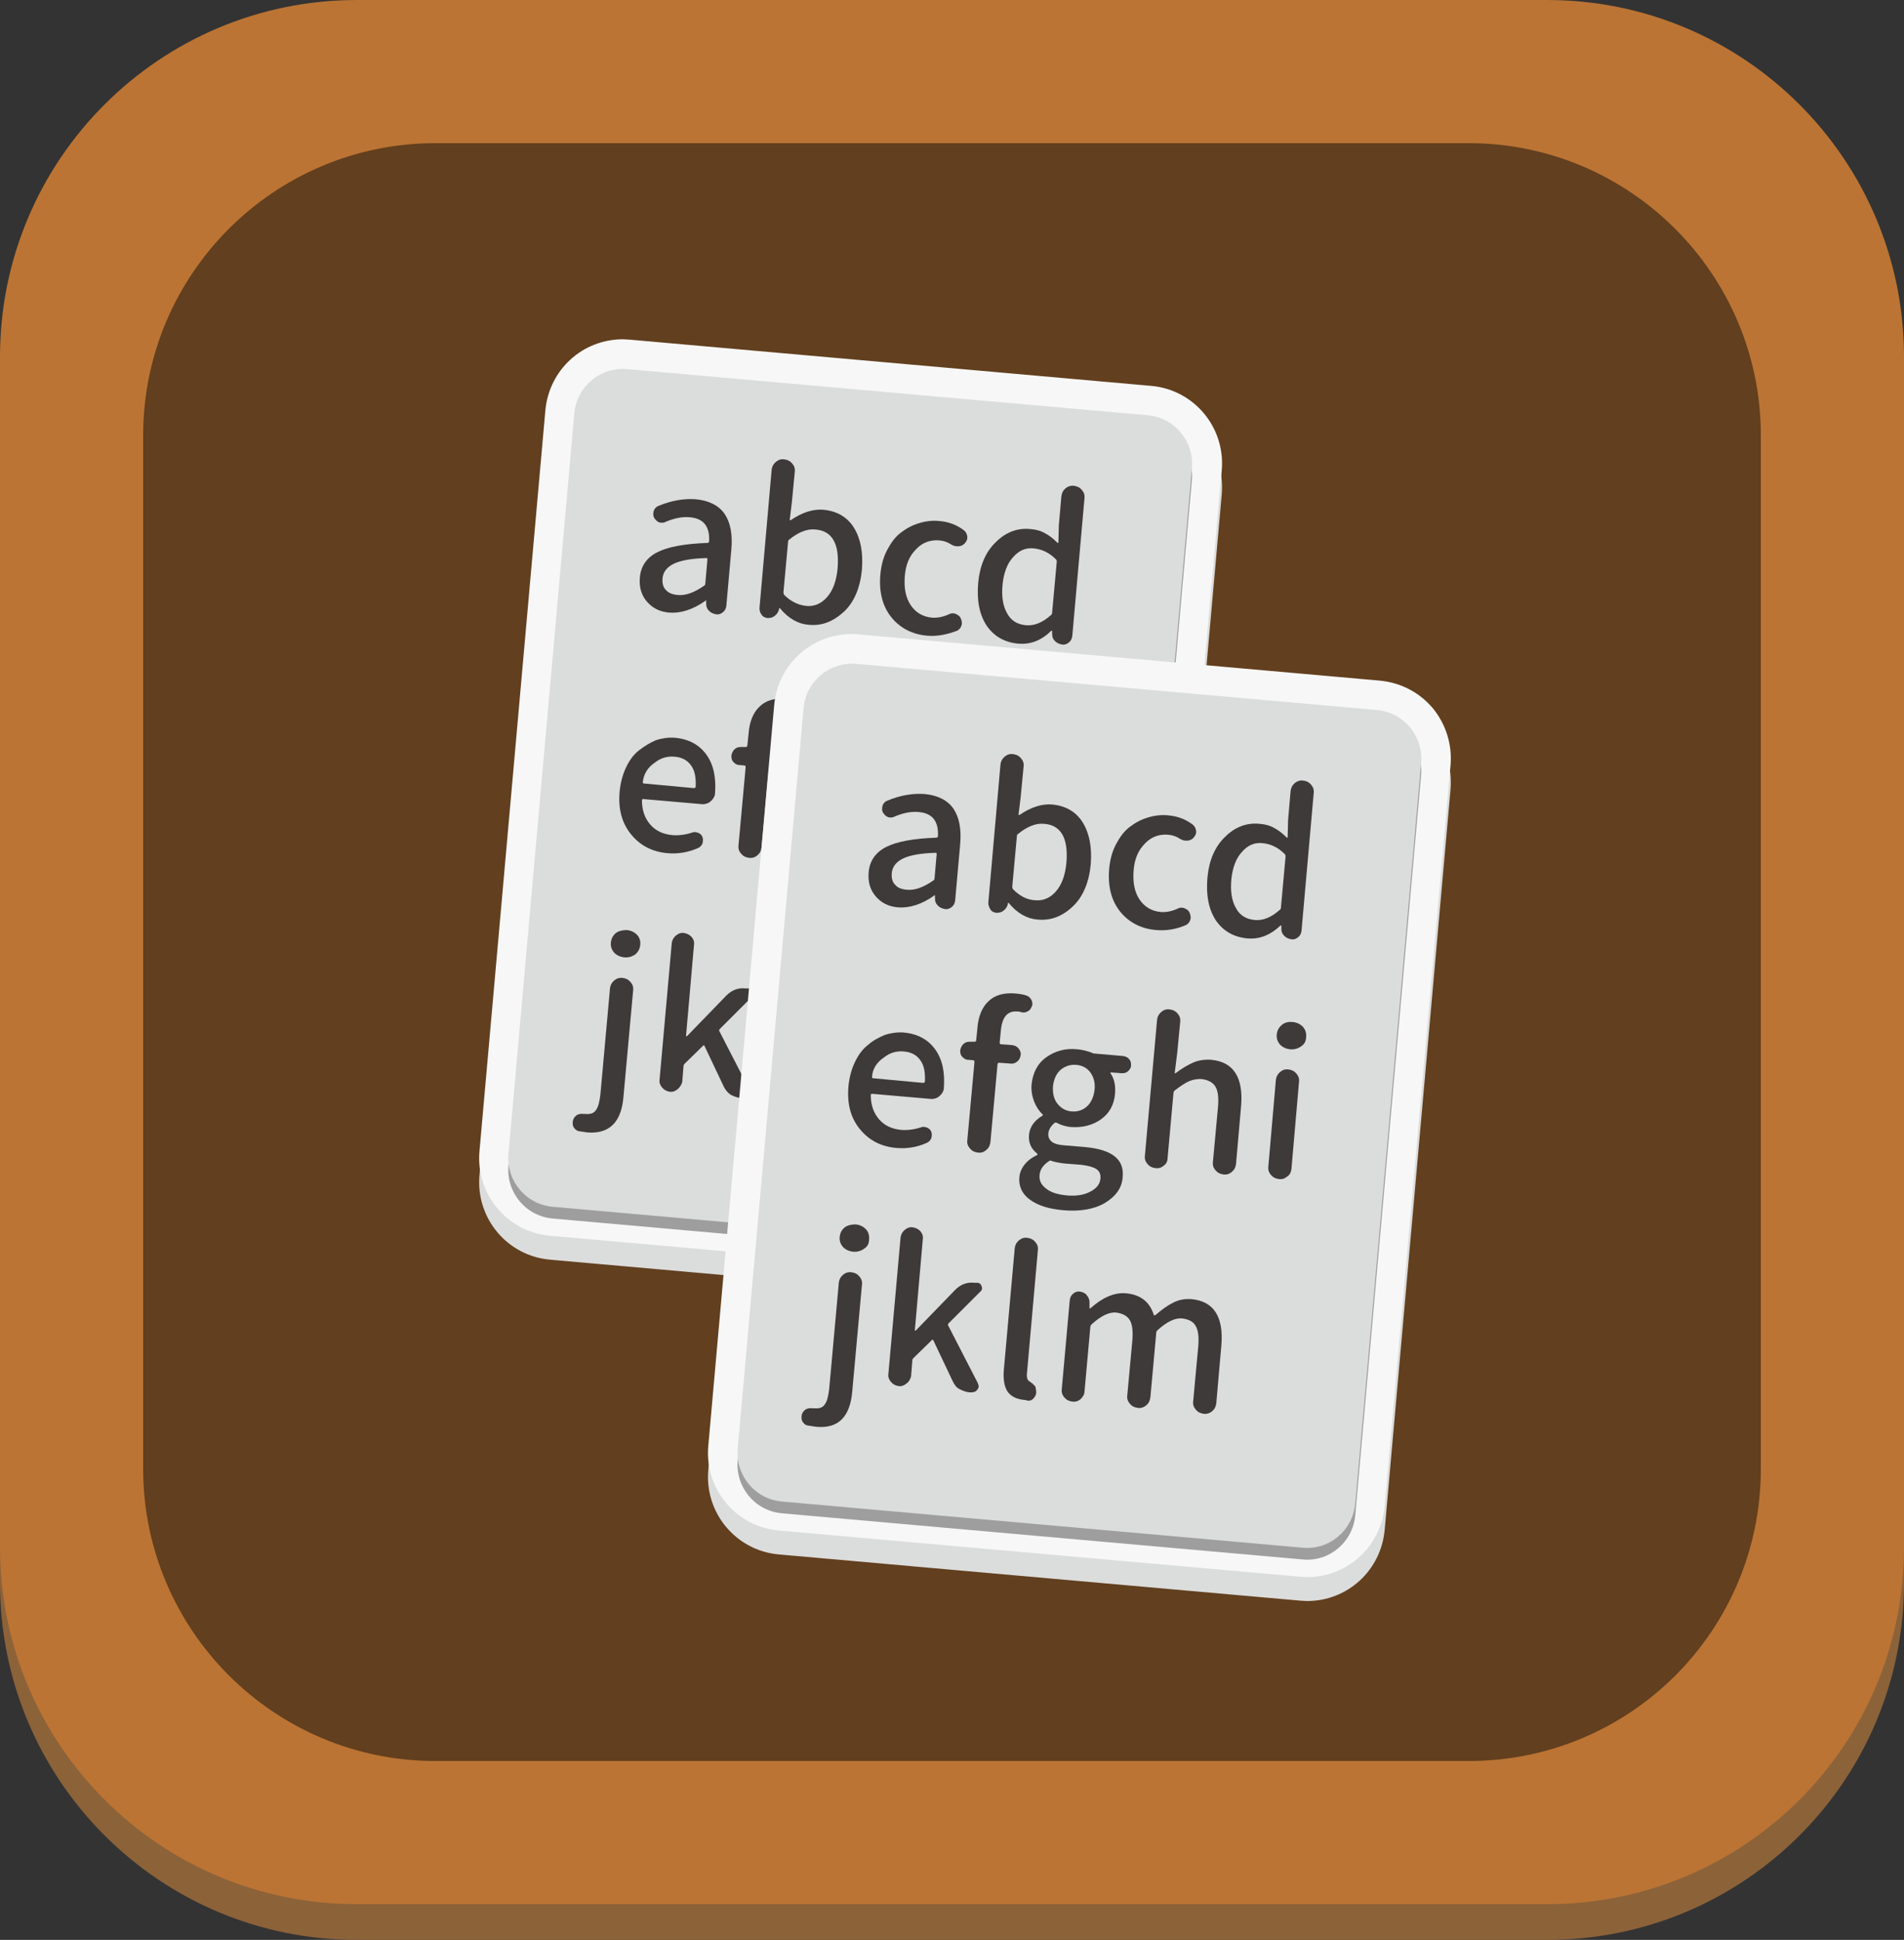 <?xml version="1.0" encoding="utf-8"?>
<!-- Generator: Adobe Illustrator 19.0.0, SVG Export Plug-In . SVG Version: 6.00 Build 0)  -->
<svg version="1.2" baseProfile="tiny" id="圖層_1"
	 xmlns="http://www.w3.org/2000/svg" xmlns:xlink="http://www.w3.org/1999/xlink" x="0px" y="0px" viewBox="-732 310 453.5 462"
	 xml:space="preserve">
<rect x="-732" y="310" width="453.5" height="462" fill="#333333" stroke="none"/>
<g id="XMLID_185_">
	<g id="XMLID_399_">
		<g id="XMLID_400_">
			<g id="XMLID_402_">
				<g>
					<path fill="#8C6239" d="M-363.5,772H-647c-47,0-85-38.1-85-85V403.5c0-47,38.1-85,85-85h283.5c47,0,85,38.1,85,85V687
						C-278.5,734-316.5,772-363.5,772z"/>
				</g>
				<g>
					<path fill="#BB7434" d="M-363.5,763.5H-647c-47,0-85-38.1-85-85V395c0-47,38.1-85,85-85h283.5c47,0,85,38.1,85,85v283.5
						C-278.5,725.5-316.5,763.5-363.5,763.5z"/>
				</g>
			</g>
			<path id="XMLID_401_" fill="#623F1E" d="M-382.2,729.4h-246.1c-38.4,0-69.6-31.2-69.6-69.6V413.7c0-38.4,31.2-69.6,69.6-69.6
				h246.1c38.4,0,69.6,31.2,69.6,69.6v246.1C-312.6,698.3-343.7,729.4-382.2,729.4z"/>
		</g>
	</g>
	<g id="XMLID_186_">
		<g id="XMLID_279_">
			<g id="XMLID_357_">
				<g>
					<path fill="#DBDCDC" d="M-475.2,617.6c-0.4,0-0.9,0-1.3-0.1l-124.1-11c-4-0.4-7.6-2.2-10.2-5.3s-3.8-7-3.4-11l15.7-176.5
						c0.7-7.8,7.1-13.7,15-13.7c0.4,0,0.9,0,1.3,0.1l124.1,11c4,0.4,7.6,2.2,10.2,5.3c2.6,3.1,3.8,7,3.4,11l-15.7,176.5
						C-460.9,611.7-467.4,617.6-475.2,617.6z"/>
					<path fill="#DBDCDC" d="M-583.6,403.5c0.3,0,0.7,0,1,0l124.1,11c6.4,0.6,11,6.2,10.5,12.5l-15.7,176.5
						c-0.5,6-5.6,10.5-11.5,10.5c-0.3,0-0.7,0-1,0l-124.1-11c-6.4-0.6-11-6.2-10.5-12.5l15.7-176.5
						C-594.6,408-589.5,403.5-583.6,403.5 M-583.6,396.5C-583.6,396.5-583.6,396.5-583.6,396.5c-9.7,0-17.6,7.3-18.5,16.9
						l-15.7,176.5c-0.9,10.2,6.6,19.2,16.8,20.1l124.1,11c0.5,0,1.1,0.1,1.7,0.1c9.7,0,17.6-7.3,18.5-16.9l15.7-176.5
						c0.9-10.2-6.6-19.2-16.8-20.1l-124.1-11C-582.5,396.5-583.1,396.5-583.6,396.5L-583.6,396.5z"/>
				</g>
				<g>
					<path fill="#F7F7F7" d="M-475.2,612c-0.4,0-0.9,0-1.3-0.1l-124.1-11c-4-0.4-7.6-2.2-10.2-5.3s-3.8-7-3.4-11l15.7-176.5
						c0.7-7.8,7.1-13.7,15-13.7c0.4,0,0.9,0,1.3,0.1l124.1,11c4,0.4,7.6,2.2,10.2,5.3c2.6,3.1,3.8,7,3.4,11l-15.7,176.5
						C-460.9,606.1-467.4,612-475.2,612z"/>
					<path fill="#F7F7F7" d="M-583.6,397.8c0.3,0,0.7,0,1,0l124.1,11c6.4,0.6,11,6.2,10.5,12.5l-15.7,176.5
						c-0.5,6-5.6,10.5-11.5,10.5c-0.3,0-0.7,0-1,0l-124.1-11c-6.4-0.6-11-6.2-10.5-12.5l15.7-176.5
						C-594.6,402.3-589.5,397.8-583.6,397.8 M-583.6,390.8C-583.6,390.8-583.6,390.8-583.6,390.8c-9.7,0-17.6,7.3-18.5,16.9
						l-15.7,176.5c-0.9,10.2,6.6,19.2,16.8,20.1l124.1,11c0.5,0,1.1,0.1,1.7,0.1c9.7,0,17.6-7.3,18.5-16.9l15.7-176.5
						c0.9-10.2-6.6-19.2-16.8-20.1l-124.1-11C-582.5,390.9-583.1,390.8-583.6,390.8L-583.6,390.8z"/>
				</g>
			</g>
			<g id="XMLID_280_">
				<g id="XMLID_341_">
					<g>
						<path fill="#9E9E9F" d="M-476.3,611.2l-124.1-11c-6.4-0.6-11-6.2-10.5-12.5l15.7-176.5c0.6-6.4,6.2-11,12.5-10.5l124.1,11
							c6.4,0.6,11,6.2,10.5,12.5l-15.7,176.5C-464.3,607.1-469.9,611.8-476.3,611.2z"/>
					</g>
					<g>
						<path fill="#DBDCDC" d="M-476.3,608.4l-124.1-11c-6.4-0.6-11-6.2-10.5-12.5l15.7-176.5c0.6-6.4,6.2-11,12.5-10.5l124.1,11
							c6.4,0.6,11,6.2,10.5,12.5l-15.7,176.5C-464.3,604.3-469.9,609-476.3,608.4z"/>
					</g>
				</g>
				<g id="XMLID_281_">
					<path id="XMLID_334_" fill="#3E3A39" d="M-572.6,455.9c-2.3-0.2-4-1.1-5.3-2.6c-1.3-1.5-1.9-3.4-1.7-5.7
						c0.2-2.7,1.6-4.8,4.2-6.1c2.6-1.3,6.5-2,11.9-2.2c0.2,0,0.3-0.1,0.4-0.3c0.2-3.6-1.3-5.5-4.5-5.8c-1.8-0.2-3.8,0.2-5.9,1.1
						c-0.3,0.2-0.7,0.2-1,0.2c-0.2,0-0.4-0.1-0.5-0.1c-0.5-0.2-0.9-0.6-1.2-1.1c-0.2-0.4-0.2-0.7-0.2-1c0-0.2,0.1-0.4,0.1-0.6
						c0.2-0.6,0.6-1,1.1-1.2c3.1-1.3,6.1-1.8,8.9-1.6c3.2,0.3,5.5,1.5,6.9,3.5c1.4,2.1,1.9,4.9,1.6,8.4l-1.2,13.5
						c-0.1,0.6-0.3,1.1-0.8,1.5c-0.5,0.4-1,0.6-1.6,0.5c-0.6-0.1-1.2-0.3-1.7-0.8c-0.5-0.5-0.7-1-0.7-1.7l0-0.7
						c0-0.1-0.1-0.1-0.1-0.1c0,0-0.1,0-0.1,0.1C-567,455.2-569.9,456.1-572.6,455.9z M-570.6,451.7c1.9,0.2,4-0.6,6.3-2.2
						c0.2-0.1,0.3-0.3,0.3-0.6l0.5-5.7c0-0.2-0.1-0.3-0.2-0.3l0,0c-3.7,0.1-6.3,0.6-7.9,1.4c-1.6,0.8-2.5,2-2.6,3.5
						c-0.1,1.2,0.2,2.2,0.9,2.8C-572.8,451.2-571.8,451.6-570.6,451.7z"/>
					<path id="XMLID_327_" fill="#3E3A39" d="M-539.4,458.8c-2.5-0.2-4.8-1.5-6.8-3.9c0,0-0.1-0.1-0.1-0.1c0,0-0.1,0-0.1,0l-0.1,0.5
						c-0.2,0.6-0.5,1-1,1.4c-0.5,0.4-1.1,0.5-1.7,0.5c-0.6-0.1-1.1-0.3-1.4-0.8c-0.4-0.5-0.5-1-0.5-1.6l2.9-33
						c0.1-0.7,0.4-1.3,1-1.8c0.6-0.5,1.2-0.7,2-0.6c0.8,0.1,1.4,0.4,1.9,1c0.5,0.6,0.7,1.2,0.6,2l-0.7,7.3l-0.5,4.1
						c0,0.1,0,0.1,0.1,0.1c0.1,0,0.1,0,0.1,0c2.8-1.9,5.4-2.7,7.8-2.5c3.2,0.3,5.7,1.7,7.3,4.3c1.6,2.6,2.2,5.9,1.9,9.9
						c-0.4,4.3-1.8,7.7-4.2,10C-533.6,458.1-536.3,459.1-539.4,458.8z M-540,454.3c1.9,0.2,3.6-0.5,5-2.1c1.4-1.6,2.2-3.8,2.5-6.8
						c0.5-5.9-1.3-9-5.3-9.3c-1.9-0.2-4,0.6-6.2,2.4c-0.2,0.1-0.3,0.3-0.3,0.6l-1.1,12c0,0.2,0.1,0.5,0.2,0.6
						C-543.7,453.2-541.9,454.1-540,454.3z"/>
					<path id="XMLID_322_" fill="#3E3A39" d="M-511.1,461.4c-3.6-0.3-6.5-1.8-8.6-4.4c-2.1-2.6-3-6.1-2.6-10.3
						c0.2-2.1,0.7-4,1.6-5.7c0.9-1.7,1.9-3.1,3.2-4.1c1.3-1,2.7-1.8,4.4-2.3c1.6-0.5,3.3-0.7,5-0.5c2.1,0.2,4,0.9,5.7,2.2
						c0.5,0.4,0.7,0.9,0.8,1.5c0,0.1,0,0.2,0,0.3c0,0.5-0.3,0.9-0.6,1.3c-0.4,0.4-0.9,0.7-1.5,0.7c-0.1,0-0.2,0-0.4,0
						c-0.5,0-0.9-0.2-1.3-0.4c-0.9-0.6-1.8-0.9-2.8-1c-2.2-0.2-4.1,0.5-5.6,2.1c-1.6,1.6-2.5,3.7-2.7,6.5c-0.2,2.7,0.2,5,1.4,6.8
						c1.2,1.8,2.9,2.8,5.1,3c1.3,0.1,2.7-0.2,4-0.8c0.4-0.2,0.8-0.3,1.2-0.2c0.1,0,0.3,0,0.4,0.1c0.5,0.2,1,0.5,1.2,1
						c0.2,0.4,0.3,0.8,0.3,1.3c0,0.1,0,0.3-0.1,0.4c-0.1,0.6-0.5,1-1,1.3C-506.4,461.1-508.7,461.6-511.1,461.4z"/>
					<path id="XMLID_317_" fill="#3E3A39" d="M-489.4,463.3c-3.3-0.3-5.8-1.7-7.6-4.3c-1.7-2.6-2.4-6-2-10.3
						c0.4-4.1,1.8-7.3,4.2-9.6c2.4-2.4,5.2-3.4,8.2-3.1c1.3,0.1,2.5,0.4,3.5,1c1,0.5,2,1.3,3,2.3c0,0,0.1,0,0.1,0
						c0.1,0,0.1-0.1,0.1-0.2l0.1-4l0.6-6.9c0.1-0.8,0.4-1.4,1-1.9c0.6-0.5,1.3-0.7,2-0.6c0.8,0.1,1.4,0.4,1.9,1
						c0.5,0.6,0.7,1.2,0.6,2l-2.9,32.8c-0.1,0.6-0.3,1.1-0.8,1.5c-0.5,0.4-1,0.6-1.6,0.5c-0.6-0.1-1.2-0.3-1.7-0.8
						c-0.5-0.5-0.7-1-0.7-1.7l0-0.7c0,0,0,0-0.1-0.1c-0.1,0-0.1,0-0.1,0C-484,462.6-486.6,463.5-489.4,463.3z M-487.7,458.9
						c2,0.2,4-0.6,6-2.4c0.2-0.1,0.3-0.3,0.3-0.6l1.1-12.1c0-0.2,0-0.4-0.2-0.6c-1.6-1.6-3.3-2.4-5.3-2.6c-1.9-0.2-3.5,0.5-4.9,2.1
						c-1.4,1.5-2.2,3.7-2.5,6.4c-0.3,3,0.1,5.3,1.1,7C-491.2,457.8-489.7,458.7-487.7,458.9z"/>
					<path id="XMLID_314_" fill="#3E3A39" d="M-572.9,513.2c-3.7-0.3-6.6-1.8-8.8-4.5c-2.2-2.7-3.1-6.1-2.7-10.3
						c0.2-2,0.7-3.9,1.5-5.6c0.8-1.7,1.8-3.1,3.1-4.1s2.6-1.8,4-2.4c1.5-0.5,3-0.7,4.5-0.6c3.4,0.3,5.9,1.7,7.6,4.1
						c1.7,2.4,2.3,5.5,2,9.3l0,0c-0.1,0.7-0.5,1.3-1.1,1.8c-0.6,0.5-1.4,0.7-2.2,0.6l-13.8-1.2c-0.2,0-0.3,0.1-0.3,0.3
						c0,2.4,0.7,4.3,2,5.8s3.1,2.3,5.3,2.5c1.5,0.1,3.1-0.1,4.6-0.6c0.3-0.1,0.6-0.2,0.9-0.1c0.2,0,0.4,0.1,0.5,0.1
						c0.5,0.2,0.9,0.5,1.1,1c0.1,0.3,0.2,0.7,0.1,1c0,0.2,0,0.4-0.1,0.6c-0.2,0.5-0.6,0.9-1.1,1.1
						C-568.1,513-570.5,513.4-572.9,513.2z M-578.9,496.3c0,0.2,0.1,0.3,0.3,0.3l11.9,1.1c0.2,0,0.3-0.1,0.4-0.3
						c0.1-2.2-0.2-3.9-1.1-5.1c-0.9-1.3-2.3-2-4.1-2.1c-1.6-0.1-3.1,0.3-4.5,1.4C-577.8,492.8-578.7,494.4-578.9,496.3z"/>
					<path id="XMLID_312_" fill="#3E3A39" d="M-542,476.9c0.5,0.2,0.9,0.5,1.2,1.1c0.2,0.4,0.2,0.7,0.2,1c0,0.2-0.1,0.4-0.2,0.6
						c-0.2,0.5-0.5,0.9-1,1.1c-0.4,0.2-0.8,0.3-1.2,0.2c-0.1,0-0.3,0-0.4-0.1c-0.3-0.1-0.6-0.1-0.8-0.1c-2.3-0.2-3.6,1.3-3.9,4.4
						l-0.3,3c0,0.2,0.1,0.4,0.3,0.4l2.7,0.2c0.6,0.1,1.1,0.3,1.5,0.8c0.4,0.5,0.6,1,0.5,1.6c-0.1,0.6-0.3,1.1-0.8,1.5
						c-0.5,0.4-1,0.6-1.6,0.5l-2.7-0.2c-0.2,0-0.4,0.1-0.4,0.3l-1.7,18.6c-0.1,0.8-0.4,1.4-1,1.9c-0.6,0.5-1.2,0.7-2,0.6
						c-0.8-0.1-1.4-0.4-1.9-1c-0.5-0.6-0.7-1.2-0.6-2l1.7-18.6c0-0.2-0.1-0.4-0.3-0.4l-1.2-0.1c-0.6,0-1-0.3-1.4-0.7
						c-0.4-0.4-0.5-0.9-0.5-1.5c0.1-0.6,0.3-1.1,0.7-1.5c0.4-0.4,0.9-0.6,1.5-0.6l1.2,0c0.2,0,0.4-0.1,0.4-0.3l0.3-2.9
						c0.2-2.8,1.1-5,2.6-6.4c1.5-1.5,3.6-2.1,6.4-1.9C-543.7,476.5-542.9,476.7-542,476.9z"/>
					<path id="XMLID_308_" fill="#3E3A39" d="M-533.5,528c-3.2-0.3-5.8-1.1-7.7-2.5c-1.9-1.4-2.7-3.2-2.5-5.4c0.1-1,0.5-2,1.2-2.9
						c0.7-0.9,1.7-1.7,3-2.3c0.1,0,0.1-0.1,0.1-0.2c0-0.1,0-0.1-0.1-0.2c-1.4-1.1-2.1-2.6-1.9-4.5c0.2-1.8,1.2-3.3,3.2-4.5
						c0,0,0.1-0.1,0.1-0.1c0-0.1,0-0.1,0-0.1c-0.9-0.9-1.6-1.9-2.1-3.2c-0.5-1.3-0.7-2.6-0.6-4c0.3-2.8,1.4-5,3.5-6.5
						c2.1-1.5,4.6-2.2,7.4-1.9c1.2,0.1,2.3,0.4,3.4,0.8c0.2,0.1,0.4,0.2,0.6,0.2l6.9,0.6c0.6,0.1,1.1,0.3,1.4,0.7
						c0.4,0.4,0.5,0.9,0.5,1.5s-0.3,1-0.7,1.4c-0.4,0.4-0.9,0.5-1.5,0.5l-2.6-0.2c-0.1,0-0.1,0-0.1,0.1c0,0.1,0,0.1,0,0.1
						c0.9,1.3,1.2,2.8,1.1,4.7c-0.2,2.8-1.4,4.9-3.4,6.3c-2,1.4-4.4,2-7.2,1.8c-1.1-0.1-2.2-0.4-3.3-1c-0.2-0.1-0.4-0.1-0.6,0.1
						c-0.8,0.7-1.3,1.5-1.4,2.4c-0.1,0.8,0.2,1.5,0.8,2c0.6,0.5,1.7,0.8,3.3,0.9l4.8,0.4c3.1,0.3,5.4,1,6.9,2.2
						c1.5,1.2,2.1,2.8,1.9,5c-0.2,2.6-1.7,4.6-4.4,6.2C-526.1,527.8-529.4,528.4-533.5,528z M-532.4,524.5c2.2,0.2,4.1-0.1,5.6-0.9
						c1.5-0.8,2.3-1.8,2.4-3.1c0.1-1-0.2-1.8-1-2.3c-0.8-0.5-2-0.8-3.6-1l-3.9-0.3c-1-0.1-2.1-0.3-3.1-0.6c-0.1,0-0.1-0.1-0.2-0.1
						c-0.2,0-0.3,0-0.4,0.1c-1.4,0.9-2.2,2-2.3,3.4c-0.1,1.3,0.4,2.3,1.6,3.2C-536.2,523.8-534.6,524.3-532.4,524.5z M-534.6,502.7
						c0.9,1.1,2,1.7,3.4,1.8c1.4,0.1,2.6-0.3,3.6-1.2c1-0.9,1.6-2.3,1.8-3.9c0.2-1.7-0.2-3.1-1-4.2c-0.8-1.1-2-1.7-3.4-1.8
						c-1.4-0.1-2.6,0.3-3.7,1.2c-1,0.9-1.6,2.2-1.8,3.9C-535.9,500.2-535.5,501.6-534.6,502.7z"/>
					<path id="XMLID_304_" fill="#3E3A39" d="M-509.3,517.5c-0.6,0.5-1.2,0.7-2,0.6c-0.8-0.1-1.4-0.4-1.9-1c-0.5-0.6-0.7-1.2-0.6-2
						l2.9-32.4c0.1-0.7,0.4-1.3,1-1.8c0.6-0.5,1.2-0.7,2-0.6c0.8,0.1,1.4,0.4,1.9,1c0.5,0.6,0.7,1.2,0.6,2l-0.7,7.3l-0.6,4.8
						c0,0.1,0,0.1,0.1,0.1c0.1,0,0.1,0,0.1,0c1.4-1.1,2.8-1.9,4.1-2.5s2.8-0.8,4.4-0.7c5.3,0.5,7.7,4.2,7.1,11.1l-1.2,13.7
						c-0.1,0.8-0.4,1.4-1,1.9c-0.6,0.5-1.2,0.7-2,0.6c-0.8-0.1-1.4-0.4-1.9-1c-0.5-0.6-0.7-1.2-0.6-2l1.2-13c0.2-2.3,0-3.9-0.6-4.9
						c-0.6-1-1.7-1.6-3.2-1.8c-1.1-0.1-2.1,0.1-3.1,0.5c-0.9,0.4-2.1,1.2-3.4,2.2c-0.2,0.2-0.3,0.4-0.3,0.6l-1.4,15.5
						C-508.4,516.4-508.8,517-509.3,517.5z"/>
					<path id="XMLID_297_" fill="#3E3A39" d="M-476.6,489c-0.7,0.5-1.6,0.8-2.6,0.7c-1-0.1-1.8-0.5-2.4-1.1
						c-0.6-0.7-0.9-1.5-0.8-2.4c0.1-1,0.5-1.7,1.2-2.3c0.7-0.5,1.6-0.8,2.6-0.7c1,0.1,1.8,0.5,2.4,1.1c0.6,0.7,0.9,1.5,0.8,2.4
						C-475.5,487.8-475.9,488.5-476.6,489z M-479.9,520.1c-0.6,0.5-1.2,0.7-2,0.6c-0.8-0.1-1.4-0.4-1.9-1c-0.5-0.6-0.7-1.2-0.6-2
						l1.8-20.7c0.1-0.7,0.4-1.3,1-1.8c0.6-0.5,1.2-0.7,2-0.6c0.8,0.1,1.4,0.4,1.9,1c0.5,0.6,0.7,1.2,0.6,2l-1.8,20.7
						C-479,519-479.4,519.6-479.9,520.1z"/>
					<path id="XMLID_293_" fill="#3E3A39" d="M-592.1,579.7c-0.7-0.1-1.4-0.2-2-0.3c-0.6-0.1-1-0.5-1.3-1c-0.2-0.4-0.2-0.7-0.2-1.1
						c0-0.2,0.1-0.4,0.1-0.6c0.2-0.5,0.5-0.9,1-1.2c0.5-0.2,0.9-0.3,1.5-0.2c0.1,0,0.1,0,0.2,0c0.1,0,0.2,0,0.3,0
						c1.2,0.1,2-0.2,2.5-1c0.5-0.7,0.8-1.9,1-3.6l2.3-25.4c0.1-0.7,0.4-1.3,1-1.8c0.6-0.5,1.3-0.7,2-0.6c0.8,0.1,1.4,0.4,1.9,1
						c0.5,0.6,0.7,1.2,0.6,2l-2.3,25.3C-584,577.3-586.9,580.1-592.1,579.7z M-580.7,537.3c-0.7,0.5-1.6,0.8-2.6,0.7
						c-1-0.1-1.8-0.5-2.4-1.1c-0.6-0.7-0.9-1.5-0.8-2.4c0.1-1,0.5-1.7,1.2-2.3c0.7-0.5,1.6-0.7,2.6-0.7c1,0.1,1.8,0.5,2.4,1.1
						c0.6,0.6,0.9,1.5,0.8,2.4C-579.6,536-580,536.7-580.7,537.3z"/>
					<path id="XMLID_291_" fill="#3E3A39" d="M-570.6,569.4c-0.6,0.5-1.2,0.7-1.9,0.6c-0.7-0.1-1.3-0.4-1.8-1
						c-0.5-0.6-0.7-1.2-0.6-1.9l2.9-32.5c0.1-0.7,0.4-1.3,1-1.8c0.6-0.5,1.2-0.7,1.9-0.6c0.7,0.1,1.3,0.4,1.8,0.9
						c0.5,0.6,0.7,1.2,0.6,1.9l-1.9,21.7c0,0,0,0,0.1,0.1c0,0,0.1,0,0.1,0l9.4-9.7c1.3-1.3,2.8-1.9,4.6-1.7l0.6,0
						c0.6,0,0.9,0.3,1.1,0.8c0.2,0.5,0.1,1-0.3,1.3l-7.6,7.6c-0.1,0.2-0.2,0.4,0,0.6l7,13.6c0.1,0.3,0.2,0.6,0.2,0.8
						c0,0.2-0.1,0.5-0.3,0.7c-0.3,0.5-0.8,0.7-1.4,0.7l-0.5,0c-0.9-0.1-1.6-0.4-2.4-0.8c-0.7-0.5-1.2-1.1-1.6-1.9l-4.6-9.7
						c-0.1-0.2-0.2-0.2-0.4,0l-4.3,4.2c-0.2,0.2-0.3,0.4-0.3,0.6l-0.3,3.8C-569.7,568.3-570,568.9-570.6,569.4z"/>
					<path id="XMLID_284_" fill="#3E3A39" d="M-542.6,573.2c-1.9-0.2-3.2-0.9-4-2.1c-0.7-1.2-1-2.9-0.8-5.1l2.6-29
						c0.1-0.7,0.4-1.3,1-1.8c0.6-0.5,1.2-0.7,2-0.6c0.8,0.1,1.4,0.4,1.9,1c0.5,0.6,0.7,1.2,0.6,2l-2.6,29.3
						c-0.1,0.9,0.1,1.6,0.6,1.9c0.1,0,0.2,0.1,0.4,0.3c0.2,0.1,0.4,0.2,0.4,0.3c0.1,0.1,0.2,0.2,0.3,0.3c0.1,0.1,0.3,0.2,0.3,0.4
						c0.1,0.1,0.1,0.3,0.1,0.4l0.1,0.6c0,0.1,0,0.3,0,0.4c0,0.4-0.2,0.8-0.5,1.2c-0.4,0.5-0.8,0.7-1.4,0.7
						C-542,573.3-542.3,573.3-542.6,573.2z"/>
					<path id="XMLID_282_" fill="#3E3A39" d="M-529.2,573c-0.6,0.5-1.2,0.7-2,0.6c-0.8-0.1-1.4-0.4-1.9-1c-0.5-0.6-0.7-1.2-0.6-2
						l1.9-21.2c0.1-0.6,0.3-1.1,0.8-1.5c0.5-0.4,1-0.6,1.6-0.5c0.6,0.1,1.2,0.3,1.6,0.8c0.4,0.5,0.7,1,0.7,1.7l0,1.4
						c0,0.1,0.1,0.1,0.1,0.1c0,0,0.1,0,0.1,0c2.9-2.6,5.7-3.8,8.4-3.6c3.5,0.3,5.7,2,6.7,5.1c0,0.2,0.2,0.2,0.4,0.1
						c1.5-1.3,2.9-2.3,4.3-3c1.4-0.7,2.8-0.9,4.3-0.8c5.3,0.5,7.7,4.2,7.1,11.1l-1.2,13.7c-0.1,0.8-0.4,1.4-1,1.9
						c-0.6,0.5-1.3,0.7-2,0.6c-0.8-0.1-1.4-0.4-1.9-1c-0.5-0.6-0.7-1.2-0.6-2l1.2-13c0.2-2.2,0-3.9-0.6-4.9
						c-0.6-1.1-1.7-1.6-3.2-1.8c-1.7-0.2-3.7,0.8-5.9,2.8c-0.2,0.2-0.3,0.4-0.3,0.6l-1.4,15.4c-0.1,0.8-0.4,1.4-1,1.9
						c-0.6,0.5-1.3,0.7-2,0.6c-0.8-0.1-1.4-0.4-1.9-1c-0.5-0.6-0.7-1.2-0.6-2l1.2-13c0.2-2.2,0-3.9-0.6-4.9c-0.6-1-1.7-1.6-3.2-1.8
						c-1.7-0.2-3.7,0.8-5.9,2.8c-0.2,0.2-0.3,0.4-0.3,0.6l-1.4,15.5C-528.3,571.9-528.6,572.6-529.2,573z"/>
				</g>
			</g>
		</g>
		<g id="XMLID_187_">
			<g id="XMLID_254_">
				<g>
					<path fill="#DBDCDC" d="M-420.7,687.8c-0.4,0-0.9,0-1.3-0.1l-124.1-11c-8.3-0.7-14.4-8.1-13.7-16.3l15.7-176.5
						c0.7-7.8,7.1-13.7,15-13.7c0.4,0,0.9,0,1.3,0.1l124.1,11c4,0.4,7.6,2.2,10.2,5.3c2.6,3.1,3.8,7,3.4,11l-15.7,176.5
						C-406.4,681.9-412.8,687.8-420.7,687.8z"/>
					<path fill="#DBDCDC" d="M-529.1,473.7c0.3,0,0.7,0,1,0l124.1,11c6.4,0.6,11,6.2,10.5,12.5l-15.7,176.5
						c-0.5,6-5.6,10.5-11.5,10.5c-0.3,0-0.7,0-1,0l-124.1-11c-6.4-0.6-11-6.2-10.5-12.5l15.7-176.5
						C-540,478.2-535,473.7-529.1,473.7 M-529.1,466.7C-529.1,466.7-529.1,466.7-529.1,466.7c-9.7,0-17.6,7.3-18.5,16.9l-15.7,176.5
						c-0.9,10.2,6.6,19.2,16.8,20.1l124.1,11c0.5,0,1.1,0.1,1.7,0.1c9.7,0,17.6-7.3,18.5-16.9l15.7-176.5c0.4-4.9-1.1-9.7-4.2-13.5
						c-3.2-3.8-7.6-6.1-12.6-6.6l-124.1-11C-528,466.7-528.5,466.7-529.1,466.7L-529.1,466.7z"/>
				</g>
				<g>
					<path fill="#F7F7F7" d="M-420.7,682.1c-0.4,0-0.9,0-1.3-0.1l-124.1-11c-8.3-0.7-14.4-8.1-13.7-16.3l15.7-176.5
						c0.7-7.8,7.1-13.7,15-13.7c0.4,0,0.9,0,1.3,0.1l124.1,11c4,0.4,7.6,2.2,10.2,5.3c2.6,3.1,3.8,7,3.4,11l-15.7,176.5
						C-406.4,676.2-412.8,682.1-420.7,682.1z"/>
					<path fill="#F7F7F7" d="M-529.1,468c0.3,0,0.7,0,1,0l124.1,11c6.4,0.6,11,6.2,10.5,12.5l-15.7,176.5c-0.5,6-5.6,10.5-11.5,10.5
						c-0.3,0-0.7,0-1,0l-124.1-11c-6.4-0.6-11-6.2-10.5-12.5l15.7-176.5C-540,472.5-535,468-529.1,468 M-529.1,461
						C-529.1,461-529.1,461-529.1,461c-9.7,0-17.6,7.3-18.5,16.9l-15.7,176.5c-0.9,10.2,6.6,19.2,16.8,20.1l124.1,11
						c0.5,0,1.1,0.1,1.7,0.1c9.7,0,17.6-7.3,18.5-16.9l15.7-176.5c0.4-4.9-1.1-9.7-4.2-13.5c-3.2-3.8-7.6-6.1-12.6-6.6l-124.1-11
						C-528,461-528.5,461-529.1,461L-529.1,461z"/>
				</g>
			</g>
			<g id="XMLID_188_">
				<g id="XMLID_248_">
					<g>
						<path fill="#9E9E9F" d="M-421.7,681.4l-124.1-11c-6.4-0.6-11-6.2-10.5-12.5l15.7-176.5c0.6-6.4,6.2-11,12.5-10.5l124.1,11
							c6.4,0.6,11,6.2,10.5,12.5l-15.7,176.5C-409.8,677.3-415.4,682-421.7,681.4z"/>
					</g>
					<g>
						<path fill="#DBDCDC" d="M-421.7,678.6l-124.1-11c-6.4-0.6-11-6.2-10.5-12.5l15.7-176.5c0.6-6.4,6.2-11,12.5-10.5l124.1,11
							c6.4,0.6,11,6.2,10.5,12.5l-15.7,176.5C-409.8,674.5-415.4,679.2-421.7,678.6z"/>
					</g>
				</g>
				<g id="XMLID_190_">
					<path id="XMLID_243_" fill="#3E3A39" d="M-518.1,526.1c-2.3-0.2-4-1.1-5.3-2.6c-1.3-1.5-1.9-3.4-1.7-5.7
						c0.2-2.7,1.6-4.8,4.2-6.1c2.6-1.3,6.5-2,11.9-2.2c0.2,0,0.3-0.1,0.4-0.3c0.2-3.6-1.3-5.5-4.5-5.8c-1.8-0.2-3.8,0.2-5.9,1.1
						c-0.3,0.2-0.7,0.2-1,0.2c-0.2,0-0.4-0.1-0.5-0.1c-0.5-0.2-0.9-0.6-1.2-1.1c-0.2-0.4-0.2-0.7-0.2-1c0-0.2,0.1-0.4,0.1-0.6
						c0.2-0.6,0.6-1,1.1-1.2c3.1-1.3,6.1-1.8,8.9-1.6c3.2,0.3,5.5,1.5,6.9,3.5c1.4,2.1,1.9,4.9,1.6,8.4l-1.2,13.5
						c-0.1,0.6-0.3,1.1-0.8,1.5c-0.5,0.4-1,0.6-1.6,0.5c-0.6-0.1-1.2-0.3-1.7-0.8c-0.5-0.5-0.7-1-0.7-1.7l0-0.7
						c0-0.1-0.1-0.1-0.1-0.1c0,0-0.1,0-0.1,0.1C-512.5,525.4-515.4,526.3-518.1,526.1z M-516,521.9c1.9,0.2,4-0.6,6.3-2.2
						c0.2-0.1,0.3-0.3,0.3-0.6l0.5-5.7c0-0.2-0.1-0.3-0.2-0.3l0,0c-3.7,0.1-6.3,0.6-7.9,1.4c-1.6,0.8-2.5,2-2.6,3.5
						c-0.1,1.2,0.2,2.2,0.9,2.8C-518.2,521.4-517.3,521.8-516,521.9z"/>
					<path id="XMLID_240_" fill="#3E3A39" d="M-484.9,529c-2.5-0.2-4.8-1.5-6.8-3.9c0,0-0.1-0.1-0.1-0.1c0,0-0.1,0-0.1,0l-0.1,0.5
						c-0.2,0.6-0.5,1-1,1.4c-0.5,0.4-1.1,0.5-1.7,0.5c-0.6-0.1-1.1-0.3-1.4-0.8s-0.5-1-0.5-1.6l2.9-33c0.1-0.7,0.4-1.3,1-1.8
						c0.6-0.5,1.2-0.7,2-0.6c0.8,0.1,1.4,0.4,1.9,1c0.5,0.6,0.7,1.2,0.6,2l-0.7,7.3l-0.5,4.1c0,0.1,0,0.1,0.1,0.1c0.1,0,0.1,0,0.1,0
						c2.8-1.9,5.4-2.7,7.8-2.5c3.2,0.3,5.7,1.7,7.3,4.3c1.6,2.6,2.2,5.9,1.9,9.9c-0.4,4.3-1.8,7.7-4.2,10
						C-479,528.3-481.8,529.3-484.9,529z M-485.5,524.4c1.9,0.2,3.6-0.5,5-2.1c1.4-1.6,2.2-3.8,2.5-6.8c0.5-5.9-1.3-9-5.3-9.3
						c-1.9-0.2-4,0.6-6.2,2.4c-0.2,0.1-0.3,0.3-0.3,0.6l-1.1,12c0,0.2,0.1,0.5,0.2,0.6C-489.1,523.4-487.4,524.3-485.5,524.4z"/>
					<path id="XMLID_238_" fill="#3E3A39" d="M-456.6,531.5c-3.6-0.3-6.5-1.8-8.6-4.4c-2.1-2.6-3-6.1-2.6-10.3
						c0.2-2.1,0.7-4,1.6-5.7c0.9-1.7,1.9-3.1,3.2-4.1c1.3-1,2.7-1.8,4.4-2.3c1.6-0.5,3.3-0.7,5-0.5c2.1,0.2,4,0.9,5.7,2.2
						c0.5,0.4,0.7,0.9,0.8,1.5c0,0.1,0,0.2,0,0.3c0,0.5-0.3,0.9-0.6,1.3c-0.4,0.4-0.9,0.7-1.5,0.7c-0.1,0-0.2,0-0.4,0
						c-0.5,0-0.9-0.2-1.3-0.4c-0.9-0.6-1.8-0.9-2.8-1c-2.2-0.2-4.1,0.5-5.6,2.1c-1.6,1.6-2.5,3.7-2.7,6.5c-0.2,2.7,0.2,5,1.4,6.8
						c1.2,1.8,2.9,2.8,5.1,3c1.3,0.1,2.7-0.2,4-0.8c0.4-0.2,0.8-0.3,1.2-0.2c0.1,0,0.3,0,0.4,0.1c0.5,0.2,1,0.5,1.2,1
						c0.2,0.4,0.3,0.8,0.3,1.3c0,0.1,0,0.3-0.1,0.4c-0.1,0.6-0.5,1-1,1.3C-451.8,531.3-454.1,531.7-456.6,531.5z"/>
					<path id="XMLID_235_" fill="#3E3A39" d="M-434.8,533.5c-3.3-0.3-5.8-1.7-7.6-4.3c-1.7-2.6-2.4-6-2-10.3
						c0.4-4.1,1.8-7.3,4.2-9.6c2.4-2.4,5.2-3.4,8.2-3.1c1.3,0.1,2.5,0.4,3.5,1c1,0.5,2,1.3,3,2.3c0,0,0.1,0,0.1,0
						c0.1,0,0.1-0.1,0.1-0.2l0.1-4l0.6-6.9c0.1-0.8,0.4-1.4,1-1.9c0.6-0.5,1.3-0.7,2-0.6c0.8,0.1,1.4,0.4,1.9,1
						c0.5,0.6,0.7,1.2,0.6,2l-2.9,32.8c-0.1,0.6-0.3,1.1-0.8,1.5c-0.5,0.4-1,0.6-1.6,0.5c-0.6-0.1-1.2-0.3-1.7-0.8
						c-0.5-0.5-0.7-1-0.7-1.7l0-0.7c0,0,0,0-0.1-0.1c-0.1,0-0.1,0-0.1,0C-429.5,532.8-432.1,533.7-434.8,533.5z M-433.2,529.1
						c2,0.2,4-0.6,6-2.4c0.2-0.1,0.3-0.3,0.3-0.6l1.1-12.1c0-0.2,0-0.4-0.2-0.6c-1.6-1.6-3.3-2.4-5.3-2.6c-1.9-0.2-3.5,0.5-4.9,2.1
						c-1.4,1.5-2.2,3.7-2.5,6.4c-0.3,3,0.1,5.3,1.1,7C-436.7,528-435.2,528.9-433.2,529.1z"/>
					<path id="XMLID_227_" fill="#3E3A39" d="M-518.4,583.4c-3.7-0.3-6.6-1.8-8.8-4.5c-2.2-2.7-3.1-6.1-2.7-10.3
						c0.2-2,0.7-3.9,1.5-5.6c0.8-1.7,1.8-3.1,3.1-4.1c1.2-1.1,2.6-1.8,4-2.4c1.5-0.5,3-0.7,4.5-0.6c3.4,0.3,5.9,1.7,7.6,4.1
						c1.7,2.4,2.3,5.5,2,9.3l0,0c-0.1,0.7-0.5,1.3-1.1,1.8c-0.6,0.5-1.4,0.7-2.2,0.6l-13.8-1.2c-0.2,0-0.3,0.1-0.3,0.3
						c0,2.4,0.7,4.3,2,5.8s3.1,2.3,5.3,2.5c1.5,0.1,3.1-0.1,4.6-0.6c0.3-0.1,0.6-0.2,0.9-0.1c0.2,0,0.4,0.1,0.5,0.1
						c0.5,0.2,0.9,0.5,1.1,1c0.1,0.3,0.2,0.7,0.1,1c0,0.2,0,0.4-0.1,0.6c-0.2,0.5-0.6,0.9-1.1,1.1
						C-513.5,583.2-515.9,583.6-518.4,583.4z M-524.3,566.5c0,0.2,0.1,0.3,0.3,0.3l11.9,1.1c0.2,0,0.3-0.1,0.4-0.3
						c0.1-2.2-0.2-3.9-1.1-5.1c-0.9-1.3-2.3-2-4.1-2.1c-1.6-0.1-3.1,0.3-4.5,1.4C-523.2,563-524.2,564.6-524.3,566.5z"/>
					<path id="XMLID_225_" fill="#3E3A39" d="M-487.5,547.1c0.5,0.2,0.9,0.5,1.2,1.1c0.2,0.4,0.2,0.7,0.2,1c0,0.2-0.1,0.4-0.2,0.6
						c-0.2,0.5-0.5,0.9-1,1.1c-0.4,0.2-0.8,0.3-1.2,0.2c-0.1,0-0.3,0-0.4-0.1c-0.3-0.1-0.6-0.1-0.8-0.1c-2.3-0.2-3.6,1.3-3.9,4.4
						l-0.3,3c0,0.2,0.1,0.4,0.3,0.4l2.7,0.2c0.6,0.1,1.1,0.3,1.5,0.8c0.4,0.5,0.6,1,0.5,1.6c-0.1,0.6-0.3,1.1-0.8,1.5
						c-0.5,0.4-1,0.6-1.6,0.5l-2.7-0.2c-0.2,0-0.4,0.1-0.4,0.3l-1.7,18.6c-0.1,0.8-0.4,1.4-1,1.9c-0.6,0.5-1.2,0.7-2,0.6
						c-0.8-0.1-1.4-0.4-1.9-1c-0.5-0.6-0.7-1.2-0.6-2l1.7-18.6c0-0.2-0.1-0.4-0.3-0.4l-1.2-0.1c-0.6,0-1-0.3-1.4-0.7
						c-0.4-0.4-0.5-0.9-0.5-1.5c0.1-0.6,0.3-1.1,0.7-1.5c0.4-0.4,0.9-0.6,1.5-0.6l1.2,0c0.2,0,0.4-0.1,0.4-0.3l0.3-2.9
						c0.2-2.8,1.1-5,2.6-6.4c1.5-1.5,3.6-2.1,6.4-1.9C-489.2,546.7-488.4,546.8-487.5,547.1z"/>
					<path id="XMLID_215_" fill="#3E3A39" d="M-479,598.2c-3.2-0.3-5.8-1.1-7.7-2.5c-1.9-1.4-2.7-3.2-2.5-5.4c0.1-1,0.5-2,1.2-2.9
						c0.7-0.9,1.7-1.7,3-2.3c0.1,0,0.1-0.1,0.1-0.2c0-0.1,0-0.1-0.1-0.2c-1.4-1.1-2.1-2.6-1.9-4.5c0.2-1.8,1.2-3.3,3.2-4.5
						c0,0,0.1-0.1,0.1-0.1c0-0.1,0-0.1,0-0.1c-0.9-0.9-1.6-1.9-2.1-3.2c-0.5-1.3-0.7-2.6-0.6-4c0.3-2.8,1.4-5,3.5-6.5
						c2.1-1.5,4.6-2.2,7.4-1.9c1.2,0.1,2.3,0.4,3.4,0.8c0.2,0.1,0.4,0.2,0.6,0.2l6.9,0.6c0.6,0.1,1.1,0.3,1.4,0.7
						c0.4,0.4,0.5,0.9,0.5,1.5s-0.3,1-0.7,1.4c-0.4,0.4-0.9,0.5-1.5,0.5l-2.6-0.2c-0.1,0-0.1,0-0.1,0.1c0,0.1,0,0.1,0,0.1
						c0.9,1.3,1.2,2.8,1.1,4.7c-0.2,2.8-1.4,4.9-3.4,6.3c-2,1.4-4.4,2-7.2,1.8c-1.1-0.1-2.2-0.4-3.3-1c-0.2-0.1-0.4-0.1-0.6,0.1
						c-0.8,0.7-1.3,1.5-1.4,2.4c-0.1,0.8,0.2,1.5,0.8,2c0.6,0.5,1.7,0.8,3.3,0.9l4.8,0.4c3.1,0.3,5.4,1,6.9,2.2s2.1,2.8,1.9,5
						c-0.2,2.6-1.7,4.6-4.4,6.2C-471.5,598-474.9,598.6-479,598.2z M-477.9,594.7c2.2,0.2,4.1-0.1,5.6-0.9c1.5-0.8,2.3-1.8,2.4-3.1
						c0.1-1-0.2-1.8-1-2.3c-0.8-0.5-2-0.8-3.6-1l-3.9-0.3c-1-0.1-2.1-0.3-3.1-0.6c-0.1,0-0.1-0.1-0.2-0.1c-0.2,0-0.3,0-0.4,0.1
						c-1.4,0.9-2.2,2-2.3,3.4c-0.1,1.3,0.4,2.3,1.6,3.2C-481.7,594-480,594.5-477.9,594.7z M-480.1,572.9c0.9,1.1,2,1.7,3.4,1.8
						c1.4,0.1,2.6-0.3,3.6-1.2c1-0.9,1.6-2.3,1.8-3.9c0.2-1.7-0.2-3.1-1-4.2c-0.8-1.1-2-1.7-3.4-1.8c-1.4-0.1-2.6,0.3-3.7,1.2
						c-1,0.9-1.6,2.2-1.8,3.9C-481.3,570.4-481,571.8-480.1,572.9z"/>
					<path id="XMLID_213_" fill="#3E3A39" d="M-454.8,587.6c-0.6,0.5-1.2,0.7-2,0.6c-0.8-0.1-1.4-0.4-1.9-1c-0.5-0.6-0.7-1.2-0.6-2
						l2.9-32.4c0.1-0.7,0.4-1.3,1-1.8c0.6-0.5,1.2-0.7,2-0.6c0.8,0.1,1.4,0.4,1.9,1c0.5,0.6,0.7,1.2,0.6,2l-0.7,7.3l-0.6,4.8
						c0,0.1,0,0.1,0.1,0.1c0.1,0,0.1,0,0.1,0c1.4-1.1,2.8-1.9,4.1-2.5s2.8-0.8,4.4-0.7c5.3,0.5,7.7,4.2,7.1,11.1l-1.2,13.7
						c-0.1,0.8-0.4,1.4-1,1.9c-0.6,0.5-1.2,0.7-2,0.6c-0.8-0.1-1.4-0.4-1.9-1c-0.5-0.6-0.7-1.2-0.6-2l1.2-13c0.2-2.3,0-3.9-0.6-4.9
						c-0.6-1-1.7-1.6-3.2-1.8c-1.1-0.1-2.1,0.1-3.1,0.5c-0.9,0.4-2.1,1.2-3.4,2.2c-0.2,0.2-0.3,0.4-0.3,0.6l-1.4,15.5
						C-453.9,586.5-454.2,587.2-454.8,587.6z"/>
					<path id="XMLID_205_" fill="#3E3A39" d="M-422.1,559.2c-0.7,0.5-1.6,0.8-2.6,0.7c-1-0.1-1.8-0.5-2.4-1.1
						c-0.6-0.7-0.9-1.5-0.8-2.4c0.1-1,0.5-1.7,1.2-2.3s1.6-0.8,2.6-0.7c1,0.1,1.8,0.5,2.4,1.1c0.6,0.7,0.9,1.5,0.8,2.4
						C-420.9,557.9-421.3,558.7-422.1,559.2z M-425.4,590.2c-0.6,0.5-1.2,0.7-2,0.6c-0.8-0.1-1.4-0.4-1.9-1c-0.5-0.6-0.7-1.2-0.6-2
						l1.8-20.7c0.1-0.7,0.4-1.3,1-1.8c0.6-0.5,1.2-0.7,2-0.6c0.8,0.1,1.4,0.4,1.9,1c0.5,0.6,0.7,1.2,0.6,2l-1.8,20.7
						C-424.5,589.2-424.8,589.8-425.4,590.2z"/>
					<path id="XMLID_201_" fill="#3E3A39" d="M-537.6,649.8c-0.7-0.1-1.4-0.2-2-0.3c-0.6-0.1-1-0.5-1.3-1c-0.2-0.4-0.2-0.7-0.2-1.1
						c0-0.2,0.1-0.4,0.1-0.6c0.2-0.5,0.5-0.9,1-1.2c0.5-0.2,0.9-0.3,1.5-0.2c0.1,0,0.1,0,0.2,0c0.1,0,0.2,0,0.3,0
						c1.2,0.1,2-0.2,2.5-1c0.5-0.7,0.8-1.9,1-3.6l2.3-25.4c0.1-0.7,0.4-1.3,1-1.8c0.6-0.5,1.3-0.7,2-0.6c0.8,0.1,1.4,0.4,1.9,1
						c0.5,0.6,0.7,1.2,0.6,2l-2.3,25.3C-529.5,647.5-532.4,650.3-537.6,649.8z M-526.2,607.4c-0.7,0.5-1.6,0.8-2.6,0.7
						c-1-0.1-1.8-0.5-2.4-1.1c-0.6-0.7-0.9-1.5-0.8-2.4c0.1-1,0.5-1.7,1.2-2.3c0.7-0.5,1.6-0.7,2.6-0.7c1,0.1,1.8,0.5,2.4,1.1
						c0.6,0.6,0.9,1.5,0.8,2.4C-525,606.2-525.4,606.9-526.2,607.4z"/>
					<path id="XMLID_198_" fill="#3E3A39" d="M-516.1,639.5c-0.6,0.5-1.2,0.7-1.9,0.6c-0.7-0.1-1.3-0.4-1.8-1
						c-0.5-0.6-0.7-1.2-0.6-1.9l2.9-32.5c0.1-0.7,0.4-1.3,1-1.8c0.6-0.5,1.2-0.7,1.9-0.6c0.7,0.1,1.3,0.4,1.8,0.9
						c0.5,0.6,0.7,1.2,0.6,1.9l-1.9,21.7c0,0,0,0,0.1,0.1c0,0,0.1,0,0.1,0l9.4-9.7c1.3-1.3,2.8-1.9,4.6-1.7l0.6,0
						c0.6,0,0.9,0.3,1.1,0.8c0.2,0.5,0.1,1-0.3,1.3l-7.6,7.6c-0.1,0.2-0.2,0.4,0,0.6l7,13.6c0.1,0.3,0.2,0.6,0.2,0.8
						c0,0.2-0.1,0.5-0.3,0.7c-0.3,0.5-0.8,0.7-1.4,0.7l-0.5,0c-0.9-0.1-1.6-0.4-2.4-0.8s-1.2-1.1-1.6-1.9l-4.6-9.7
						c-0.1-0.2-0.2-0.2-0.4,0l-4.3,4.2c-0.2,0.2-0.3,0.4-0.3,0.6l-0.3,3.8C-515.2,638.5-515.5,639.1-516.1,639.5z"/>
					<path id="XMLID_193_" fill="#3E3A39" d="M-488.1,643.4c-1.9-0.2-3.2-0.9-4-2.1c-0.7-1.2-1-2.9-0.8-5.1l2.6-29
						c0.1-0.7,0.4-1.3,1-1.8c0.6-0.5,1.2-0.7,2-0.6c0.8,0.1,1.4,0.4,1.9,1c0.5,0.6,0.7,1.2,0.6,2l-2.6,29.3
						c-0.1,0.9,0.1,1.6,0.6,1.9c0.1,0,0.2,0.1,0.4,0.3c0.2,0.1,0.4,0.2,0.4,0.3c0.1,0.1,0.2,0.2,0.3,0.3c0.1,0.1,0.3,0.2,0.3,0.4
						c0.1,0.1,0.1,0.3,0.1,0.4l0.1,0.6c0,0.1,0,0.3,0,0.4c0,0.4-0.2,0.8-0.5,1.2c-0.4,0.5-0.8,0.7-1.4,0.7
						C-487.5,643.5-487.8,643.4-488.1,643.4z"/>
					<path id="XMLID_191_" fill="#3E3A39" d="M-474.6,643.2c-0.6,0.5-1.2,0.7-2,0.6c-0.8-0.1-1.4-0.4-1.9-1c-0.5-0.6-0.7-1.2-0.6-2
						l1.9-21.2c0.1-0.6,0.3-1.1,0.8-1.5c0.5-0.4,1-0.6,1.6-0.5c0.6,0.1,1.2,0.3,1.6,0.8c0.4,0.5,0.7,1,0.7,1.7l0,1.4
						c0,0.1,0.1,0.1,0.1,0.1c0,0,0.1,0,0.1,0c2.9-2.6,5.7-3.8,8.4-3.6c3.5,0.3,5.7,2,6.7,5.1c0,0.2,0.2,0.2,0.4,0.1
						c1.5-1.3,2.9-2.3,4.3-3c1.4-0.7,2.8-0.9,4.3-0.8c5.3,0.5,7.7,4.2,7.1,11.1l-1.2,13.7c-0.1,0.8-0.4,1.4-1,1.9
						c-0.6,0.5-1.3,0.7-2,0.6c-0.8-0.1-1.4-0.4-1.9-1c-0.5-0.6-0.7-1.2-0.6-2l1.2-13c0.2-2.2,0-3.9-0.6-4.9
						c-0.6-1.1-1.7-1.6-3.2-1.8c-1.7-0.2-3.7,0.8-5.9,2.8c-0.2,0.2-0.3,0.4-0.3,0.6l-1.4,15.4c-0.1,0.8-0.4,1.4-1,1.9
						c-0.6,0.5-1.3,0.7-2,0.6c-0.8-0.1-1.4-0.4-1.9-1c-0.5-0.6-0.7-1.2-0.6-2l1.2-13c0.2-2.2,0-3.9-0.6-4.9c-0.6-1-1.7-1.6-3.2-1.8
						c-1.7-0.2-3.7,0.8-5.9,2.8c-0.2,0.2-0.3,0.4-0.3,0.6l-1.4,15.5C-473.7,642.1-474.1,642.7-474.6,643.2z"/>
				</g>
			</g>
		</g>
	</g>
</g>
</svg>
